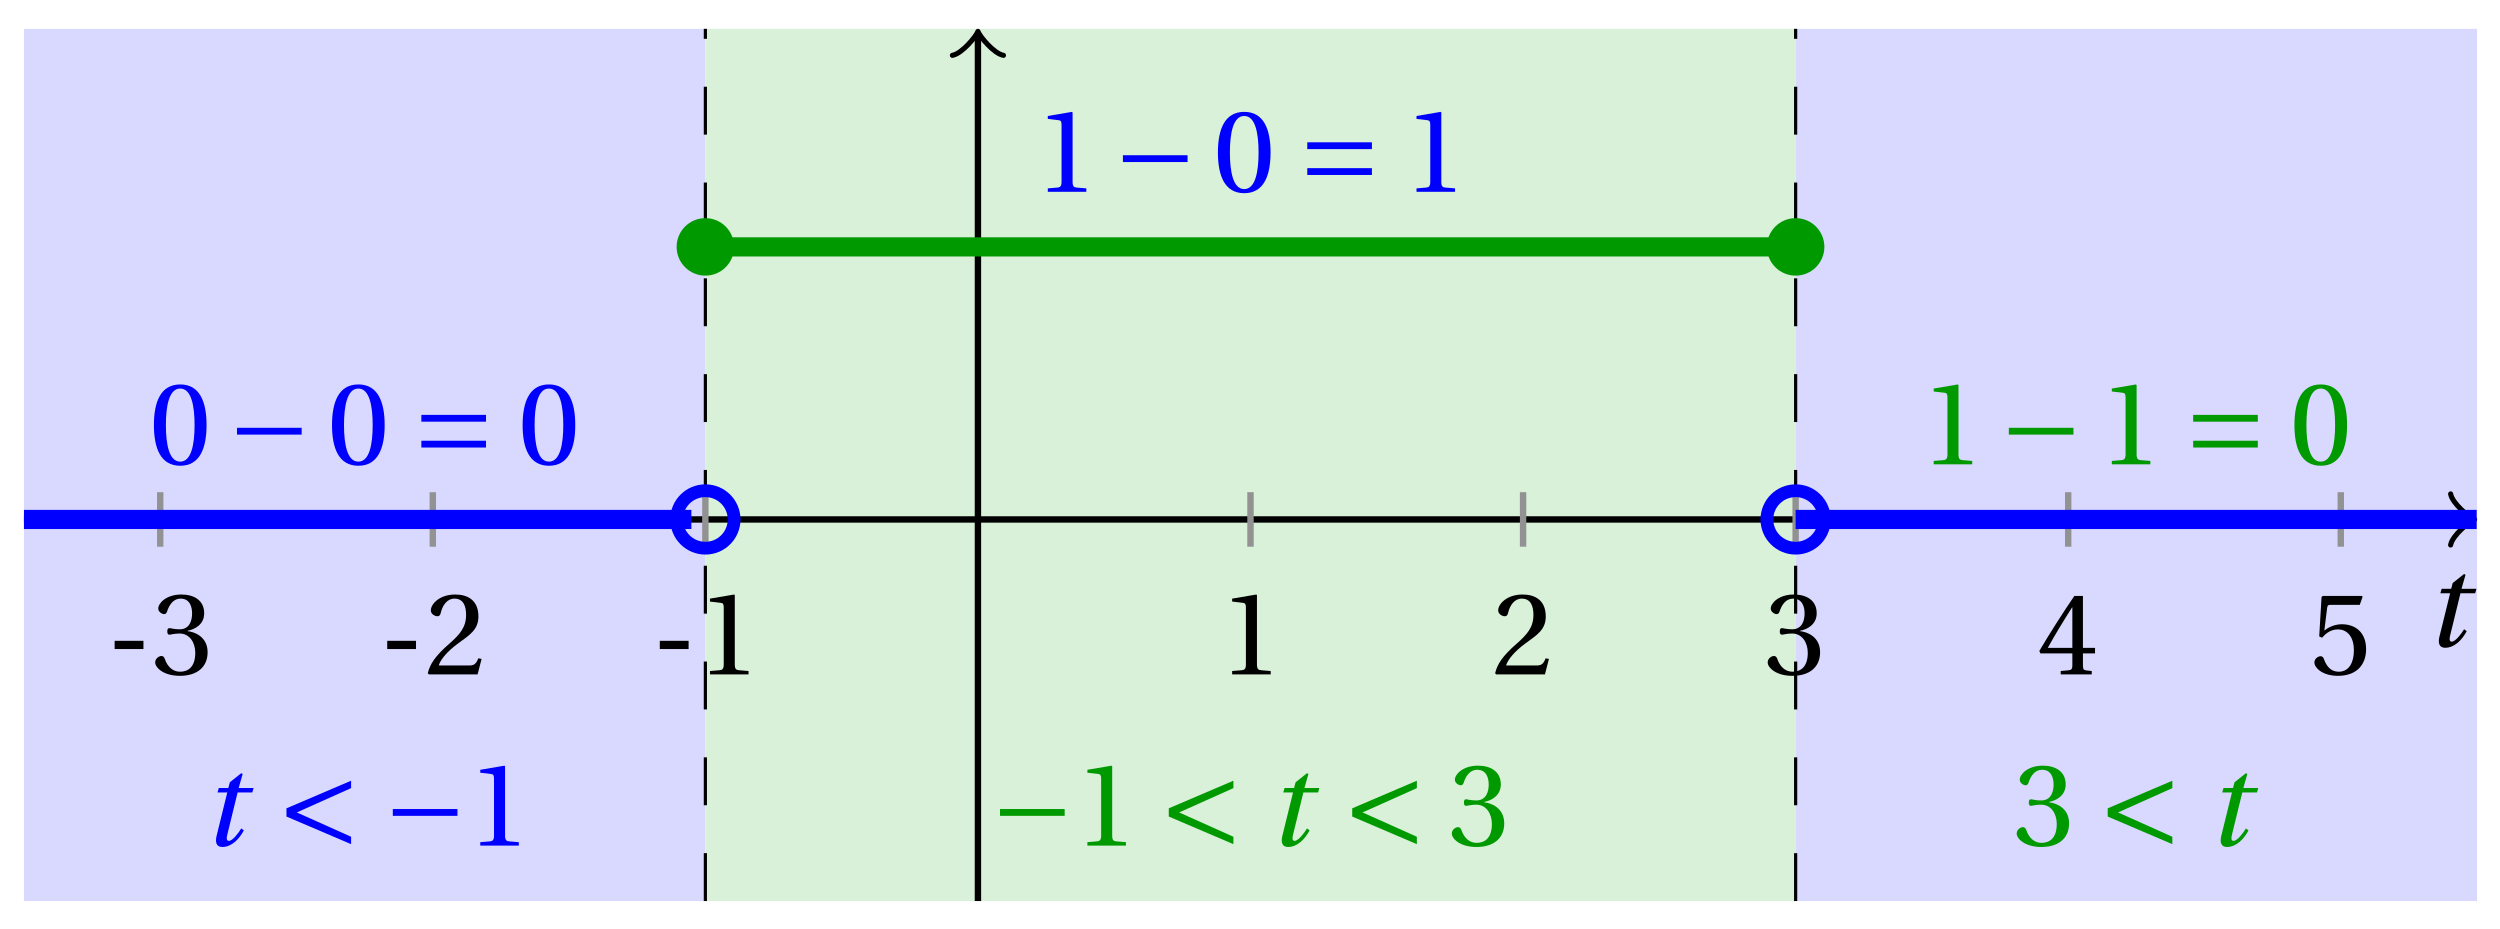 <svg xmlns="http://www.w3.org/2000/svg" xmlns:xlink="http://www.w3.org/1999/xlink" version="1.1" width="156" height="58" viewBox="0 0 156 58">
<defs>
<path id="font_1_1" d="M.428 .452 .439 .49H.312L.346 .609 .334 .616 .237 .539 .224 .49H.143L.132 .452H.215L.125 .086C.11 .029 .122-.012 .172-.012 .252-.012 .316 .054 .356 .129L.334 .146C.311 .107 .26 .04 .229 .04 .208 .04 .208 .063 .214 .088L.303 .452H.428Z"/>
<path id="font_2_1" d="M.074 .286V.216H.319V.286H.074Z"/>
<path id="font_2_5" d="M.13 .366C.13 .349 .135 .338 .148 .338 .16 .338 .187 .348 .235 .348 .32 .348 .368 .271 .368 .184 .368 .065 .309 .023 .238 .023 .172 .023 .129 .073 .11 .129 .104 .148 .094 .157 .08 .157 .062 .157 .027 .138 .027 .102 .027 .059 .096-.012 .237-.012 .382-.012 .473 .061 .473 .189 .473 .323 .358 .363 .303 .368V.372C.357 .381 .444 .421 .444 .52 .444 .631 .357 .68 .25 .68 .118 .68 .053 .604 .053 .561 .053 .53 .088 .513 .102 .513 .115 .513 .123 .52 .127 .533 .149 .601 .187 .645 .243 .645 .322 .645 .341 .575 .341 .519 .341 .459 .32 .384 .235 .384 .187 .384 .16 .394 .148 .394 .135 .394 .13 .384 .13 .366Z"/>
<path id="font_2_4" d="M.485 .132 .457 .137C.436 .083 .416 .076 .376 .076H.12C.136 .128 .195 .199 .288 .266 .384 .336 .458 .381 .458 .493 .458 .632 .366 .68 .261 .68 .124 .68 .053 .597 .053 .545 .053 .511 .091 .495 .108 .495 .126 .495 .133 .505 .137 .522 .153 .59 .192 .645 .254 .645 .331 .645 .353 .58 .353 .507 .353 .4 .299 .34 .212 .263 .089 .156 .046 .088 .027 .01L.037 0H.451L.485 .132Z"/>
<path id="font_2_3" d="M.437 0V.029L.353 .036C.332 .038 .32 .046 .32 .085V.674L.315 .68 .109 .645V.62L.202 .609C.219 .607 .226 .599 .226 .57V.085C.226 .066 .223 .054 .217 .047 .212 .04 .204 .037 .193 .036L.109 .029V0H.437Z"/>
<path id="font_2_6" d="M.3 .179V.077C.3 .043 .289 .037 .265 .035L.201 .029V0H.465V.029L.42 .034C.397 .037 .39 .043 .39 .077V.179H.493V.226H.39V.668H.317C.223 .53 .111 .356 .019 .2L.028 .179H.3M.091 .226C.151 .335 .221 .45 .298 .571H.3V.226H.091Z"/>
<path id="font_2_7" d="M.426 .592 .45 .66 .445 .668H.111L.101 .659 .081 .324 .105 .312C.147 .36 .188 .383 .242 .383 .306 .383 .376 .336 .376 .204 .376 .101 .334 .023 .247 .023 .177 .023 .141 .074 .121 .131 .116 .146 .107 .155 .093 .155 .073 .155 .04 .135 .04 .102 .04 .056 .11-.012 .24-.012 .405-.012 .48 .088 .48 .215 .48 .355 .392 .427 .273 .427 .218 .427 .159 .403 .127 .374L.125 .376 .148 .563C.151 .588 .158 .592 .177 .592H.426Z"/>
<path id="font_2_2" d="M.265 .645C.36 .645 .387 .497 .387 .334 .387 .171 .36 .023 .265 .023 .17 .023 .143 .171 .143 .334 .143 .497 .17 .645 .265 .645M.265 .68C.1 .68 .041 .534 .041 .334 .041 .134 .1-.012 .265-.012 .43-.012 .489 .134 .489 .334 .489 .534 .43 .68 .265 .68Z"/>
<path id="font_3_1" d="M.635 .253V.311H.085V.253H.635Z"/>
<path id="font_3_2" d="M.635 .143V.201H.085V.143H.635M.635 .363V.421H.085V.363H.635Z"/>
<path id="font_3_3" d="M.635 .075 .173 .282 .635 .489V.552L.085 .317V.247L.635 .012V.075Z"/>
</defs>
<path transform="matrix(1,0,0,-1,61.023,32.414)" d="M-59.529-23.811V30.615H-17.008V-23.811ZM-17.008 30.615" fill="#d9d9ff"/>
<path transform="matrix(1,0,0,-1,61.023,32.414)" d="M-17.008-23.811V30.615H51.025V-23.811ZM51.025 30.615" fill="#d9f0d9"/>
<path transform="matrix(1,0,0,-1,61.023,32.414)" d="M51.025-23.811V30.615H93.545V-23.811ZM93.545 30.615" fill="#d9d9ff"/>
<path transform="matrix(1,0,0,-1,61.023,32.414)" stroke-width=".199" stroke-linecap="butt" stroke-dasharray="2.989,2.989" stroke-miterlimit="10" stroke-linejoin="miter" fill="none" stroke="#000000" d="M51.025-23.811V30.615"/>
<path transform="matrix(1,0,0,-1,61.023,32.414)" stroke-width=".199" stroke-linecap="butt" stroke-dasharray="2.989,2.989" stroke-miterlimit="10" stroke-linejoin="miter" fill="none" stroke="#000000" d="M-17.008-23.811V30.615"/>
<path transform="matrix(1,0,0,-1,61.023,32.414)" stroke-width=".399" stroke-linecap="butt" stroke-miterlimit="10" stroke-linejoin="miter" fill="none" stroke="#000000" d="M-59.529 0H93.087"/>
<path transform="matrix(1,0,0,-1,154.115,32.414)" stroke-width=".319" stroke-linecap="round" stroke-linejoin="round" fill="none" stroke="#000000" d="M-1.196 1.594C-1.096 .996 0 .1 .299 0 0-.1-1.096-.996-1.196-1.594"/>
<path transform="matrix(1,0,0,-1,61.023,32.414)" stroke-width=".399" stroke-linecap="butt" stroke-miterlimit="10" stroke-linejoin="miter" fill="none" stroke="#000000" d="M0-23.811V30.157"/>
<path transform="matrix(0,-1,-1,-0,61.023,2.257)" stroke-width=".319" stroke-linecap="round" stroke-linejoin="round" fill="none" stroke="#000000" d="M-1.196 1.594C-1.096 .996 0 .1 .299 0 0-.1-1.096-.996-1.196-1.594"/>
<use data-text="t" xlink:href="#font_1_1" transform="matrix(7.333,0,0,-7.333,151.311,40.333)"/>
<path transform="matrix(1,0,0,-1,61.023,32.414)" stroke-width=".399" stroke-linecap="butt" stroke-miterlimit="10" stroke-linejoin="miter" fill="none" stroke="#929292" d="M-51.025 1.701V-1.701"/>
<use data-text="-" xlink:href="#font_2_1" transform="matrix(7.333,0,0,-7.333,6.611,42.084)"/>
<use data-text="3" xlink:href="#font_2_5" transform="matrix(7.333,0,0,-7.333,9.486,42.084)"/>
<path transform="matrix(1,0,0,-1,61.023,32.414)" stroke-width=".399" stroke-linecap="butt" stroke-miterlimit="10" stroke-linejoin="miter" fill="none" stroke="#929292" d="M-34.017 1.701V-1.701"/>
<use data-text="-" xlink:href="#font_2_1" transform="matrix(7.333,0,0,-7.333,23.62,42.084)"/>
<use data-text="2" xlink:href="#font_2_4" transform="matrix(7.333,0,0,-7.333,26.495,42.084)"/>
<path transform="matrix(1,0,0,-1,61.023,32.414)" stroke-width=".399" stroke-linecap="butt" stroke-miterlimit="10" stroke-linejoin="miter" fill="none" stroke="#929292" d="M-17.008 1.701V-1.701"/>
<use data-text="-" xlink:href="#font_2_1" transform="matrix(7.333,0,0,-7.333,40.629,42.084)"/>
<use data-text="1" xlink:href="#font_2_3" transform="matrix(7.333,0,0,-7.333,43.504,42.084)"/>
<path transform="matrix(1,0,0,-1,61.023,32.414)" stroke-width=".399" stroke-linecap="butt" stroke-miterlimit="10" stroke-linejoin="miter" fill="none" stroke="#929292" d="M17.008 1.701V-1.701"/>
<use data-text="1" xlink:href="#font_2_3" transform="matrix(7.333,0,0,-7.333,76.087,42.084)"/>
<path transform="matrix(1,0,0,-1,61.023,32.414)" stroke-width=".399" stroke-linecap="butt" stroke-miterlimit="10" stroke-linejoin="miter" fill="none" stroke="#929292" d="M34.017 1.701V-1.701"/>
<use data-text="2" xlink:href="#font_2_4" transform="matrix(7.333,0,0,-7.333,93.097,42.084)"/>
<path transform="matrix(1,0,0,-1,61.023,32.414)" stroke-width=".399" stroke-linecap="butt" stroke-miterlimit="10" stroke-linejoin="miter" fill="none" stroke="#929292" d="M51.025 1.701V-1.701"/>
<use data-text="3" xlink:href="#font_2_5" transform="matrix(7.333,0,0,-7.333,110.106,42.084)"/>
<path transform="matrix(1,0,0,-1,61.023,32.414)" stroke-width=".399" stroke-linecap="butt" stroke-miterlimit="10" stroke-linejoin="miter" fill="none" stroke="#929292" d="M68.033 1.701V-1.701"/>
<use data-text="4" xlink:href="#font_2_6" transform="matrix(7.333,0,0,-7.333,127.115,42.084)"/>
<path transform="matrix(1,0,0,-1,61.023,32.414)" stroke-width=".399" stroke-linecap="butt" stroke-miterlimit="10" stroke-linejoin="miter" fill="none" stroke="#929292" d="M85.041 1.701V-1.701"/>
<use data-text="5" xlink:href="#font_2_7" transform="matrix(7.333,0,0,-7.333,144.125,42.084)"/>
<path transform="matrix(1,0,0,-1,61.023,32.414)" stroke-width="1.196" stroke-linecap="butt" stroke-miterlimit="10" stroke-linejoin="miter" fill="none" stroke="#0000ff" d="M-59.529 0H-59.108-58.688-58.267-57.846-57.425-57.005-56.584-56.163-55.743-55.322-54.901-54.481-54.06-53.639-53.219-52.798-52.377-51.956-51.536-51.115-50.694-50.274-49.853-49.432-49.012-48.591-48.17-47.75-47.329-46.908-46.487-46.067-45.646-45.225-44.805-44.384-43.963-43.543-43.122-42.701-42.281-41.86-41.439-41.019-40.598-40.177-39.756-39.336-38.915-38.494-38.074-37.653-37.232-36.812-36.391-35.97-35.55-35.129-34.708-34.287-33.867-33.446-33.025-32.605-32.184-31.763-31.343-30.922-30.501-30.081-29.66-29.239-28.818-28.398-27.977-27.556-27.136-26.715-26.294-25.874-25.453-25.032-24.612-24.191-23.77-23.349-22.929-22.508-22.087-21.667-21.246-20.825-20.405-19.984-19.563-19.143-18.722-18.301-17.881"/>
<path transform="matrix(1,0,0,-1,61.023,32.414)" stroke-width="1.196" stroke-linecap="butt" stroke-miterlimit="10" stroke-linejoin="miter" fill="none" stroke="#009900" d="M-17.008 17.008H-16.33-15.651-14.973-14.295-13.616-12.938-12.259-11.581-10.903-10.224-9.546-8.867-8.189-7.511-6.832-6.154-5.475-4.797-4.119-3.44-2.762-2.083-1.405-.727-.048 .63 1.308 1.987 2.665 3.344 4.022 4.7 5.379 6.057 6.736 7.414 8.093 8.771 9.449 10.128 10.806 11.485 12.163 12.841 13.52 14.198 14.877 15.555 16.233 16.912 17.59 18.268 18.947 19.625 20.304 20.982 21.66 22.339 23.017 23.696 24.374 25.052 25.731 26.409 27.088 27.766 28.444 29.123 29.801 30.48 31.158 31.836 32.515 33.193 33.872 34.55 35.228 35.907 36.585 37.264 37.942 38.62 39.299 39.977 40.656 41.334 42.012 42.691 43.369 44.048 44.726 45.404 46.083 46.761 47.44 48.118 48.796 49.475 50.153"/>
<path transform="matrix(1,0,0,-1,61.023,32.414)" stroke-width="1.196" stroke-linecap="butt" stroke-miterlimit="10" stroke-linejoin="miter" fill="none" stroke="#0000ff" d="M51.025 0H51.454 51.883 52.313 52.742 53.171 53.6 54.03 54.459 54.888 55.317 55.747 56.176 56.605 57.034 57.464 57.893 58.322 58.751 59.181 59.61 60.039 60.468 60.898 61.327 61.756 62.185 62.615 63.044 63.473 63.902 64.332 64.761 65.19 65.619 66.049 66.478 66.907 67.336 67.766 68.195 68.624 69.053 69.483 69.912 70.341 70.77 71.2 71.629 72.058 72.487 72.917 73.346 73.775 74.205 74.634 75.063 75.492 75.922 76.351 76.78 77.209 77.639 78.068 78.497 78.926 79.356 79.785 80.214 80.643 81.073 81.502 81.931 82.36 82.79 83.219 83.648 84.077 84.507 84.936 85.365 85.794 86.224 86.653 87.082 87.511 87.941 88.37 88.799 89.228 89.658 90.087 90.516 90.945 91.375 91.804 92.233 92.662 93.092 93.521"/>
<path transform="matrix(1,0,0,-1,61.023,32.414)" stroke-width=".797" stroke-linecap="butt" stroke-miterlimit="10" stroke-linejoin="miter" fill="none" stroke="#0000ff" d="M-15.215 0C-15.215 .99-16.018 1.793-17.008 1.793-17.999 1.793-18.802 .99-18.802 0-18.802-.99-17.999-1.793-17.008-1.793-16.018-1.793-15.215-.99-15.215 0ZM-17.008 0"/>
<path transform="matrix(1,0,0,-1,61.023,32.414)" d="M-15.215 17.008C-15.215 17.999-16.018 18.802-17.008 18.802-17.999 18.802-18.802 17.999-18.802 17.008-18.802 16.018-17.999 15.215-17.008 15.215-16.018 15.215-15.215 16.018-15.215 17.008ZM-17.008 17.008" fill="#009900"/>
<path transform="matrix(1,0,0,-1,61.023,32.414)" stroke-width=".797" stroke-linecap="butt" stroke-miterlimit="10" stroke-linejoin="miter" fill="none" stroke="#0000ff" d="M52.818 0C52.818 .99 52.015 1.793 51.025 1.793 50.034 1.793 49.231 .99 49.231 0 49.231-.99 50.034-1.793 51.025-1.793 52.015-1.793 52.818-.99 52.818 0ZM51.025 0"/>
<path transform="matrix(1,0,0,-1,61.023,32.414)" d="M52.818 17.008C52.818 17.999 52.015 18.802 51.025 18.802 50.034 18.802 49.231 17.999 49.231 17.008 49.231 16.018 50.034 15.215 51.025 15.215 52.015 15.215 52.818 16.018 52.818 17.008ZM51.025 17.008" fill="#009900"/>
<use data-text="0" xlink:href="#font_2_2" transform="matrix(7.333,0,0,-7.333,9.303,28.975)" fill="#0000ff"/>
<use data-text="&#x2212;" xlink:href="#font_3_1" transform="matrix(7.333,0,0,-7.333,14.167,28.975)" fill="#0000ff"/>
<use data-text="0" xlink:href="#font_2_2" transform="matrix(7.333,0,0,-7.333,20.417,28.975)" fill="#0000ff"/>
<use data-text="=" xlink:href="#font_3_2" transform="matrix(7.333,0,0,-7.333,25.67,28.975)" fill="#0000ff"/>
<use data-text="0" xlink:href="#font_2_2" transform="matrix(7.333,0,0,-7.333,32.311,28.975)" fill="#0000ff"/>
<use data-text="1" xlink:href="#font_2_3" transform="matrix(7.333,0,0,-7.333,64.583,11.967)" fill="#0000ff"/>
<use data-text="&#x2212;" xlink:href="#font_3_1" transform="matrix(7.333,0,0,-7.333,69.447,11.967)" fill="#0000ff"/>
<use data-text="0" xlink:href="#font_2_2" transform="matrix(7.333,0,0,-7.333,75.697,11.967)" fill="#0000ff"/>
<use data-text="=" xlink:href="#font_3_2" transform="matrix(7.333,0,0,-7.333,80.951,11.967)" fill="#0000ff"/>
<use data-text="1" xlink:href="#font_2_3" transform="matrix(7.333,0,0,-7.333,87.591,11.967)" fill="#0000ff"/>
<use data-text="1" xlink:href="#font_2_3" transform="matrix(7.333,0,0,-7.333,119.863,28.975)" fill="#009900"/>
<use data-text="&#x2212;" xlink:href="#font_3_1" transform="matrix(7.333,0,0,-7.333,124.727,28.975)" fill="#009900"/>
<use data-text="1" xlink:href="#font_2_3" transform="matrix(7.333,0,0,-7.333,130.978,28.975)" fill="#009900"/>
<use data-text="=" xlink:href="#font_3_2" transform="matrix(7.333,0,0,-7.333,136.231,28.975)" fill="#009900"/>
<use data-text="0" xlink:href="#font_2_2" transform="matrix(7.333,0,0,-7.333,142.872,28.975)" fill="#009900"/>
<use data-text="t" xlink:href="#font_1_1" transform="matrix(7.333,0,0,-7.333,12.605,52.764)" fill="#0000ff"/>
<use data-text="&#x003c;" xlink:href="#font_3_3" transform="matrix(7.333,0,0,-7.333,17.252,52.764)" fill="#0000ff"/>
<use data-text="&#x2212;" xlink:href="#font_3_1" transform="matrix(7.333,0,0,-7.333,23.888,52.764)" fill="#0000ff"/>
<use data-text="1" xlink:href="#font_2_3" transform="matrix(7.333,0,0,-7.333,29.169,52.764)" fill="#0000ff"/>
<use data-text="&#x2212;" xlink:href="#font_3_1" transform="matrix(7.333,0,0,-7.333,61.778,52.764)" fill="#009900"/>
<use data-text="1" xlink:href="#font_2_3" transform="matrix(7.333,0,0,-7.333,67.054,52.764)" fill="#009900"/>
<use data-text="&#x003c;" xlink:href="#font_3_3" transform="matrix(7.333,0,0,-7.333,72.308,52.764)" fill="#009900"/>
<use data-text="t" xlink:href="#font_1_1" transform="matrix(7.333,0,0,-7.333,79.108,52.764)" fill="#009900"/>
<use data-text="&#x003c;" xlink:href="#font_3_3" transform="matrix(7.333,0,0,-7.333,83.755,52.764)" fill="#009900"/>
<use data-text="3" xlink:href="#font_2_5" transform="matrix(7.333,0,0,-7.333,90.395,52.764)" fill="#009900"/>
<use data-text="3" xlink:href="#font_2_5" transform="matrix(7.333,0,0,-7.333,125.643,52.764)" fill="#009900"/>
<use data-text="&#x003c;" xlink:href="#font_3_3" transform="matrix(7.333,0,0,-7.333,130.897,52.764)" fill="#009900"/>
<use data-text="t" xlink:href="#font_1_1" transform="matrix(7.333,0,0,-7.333,137.697,52.764)" fill="#009900"/>
</svg>

